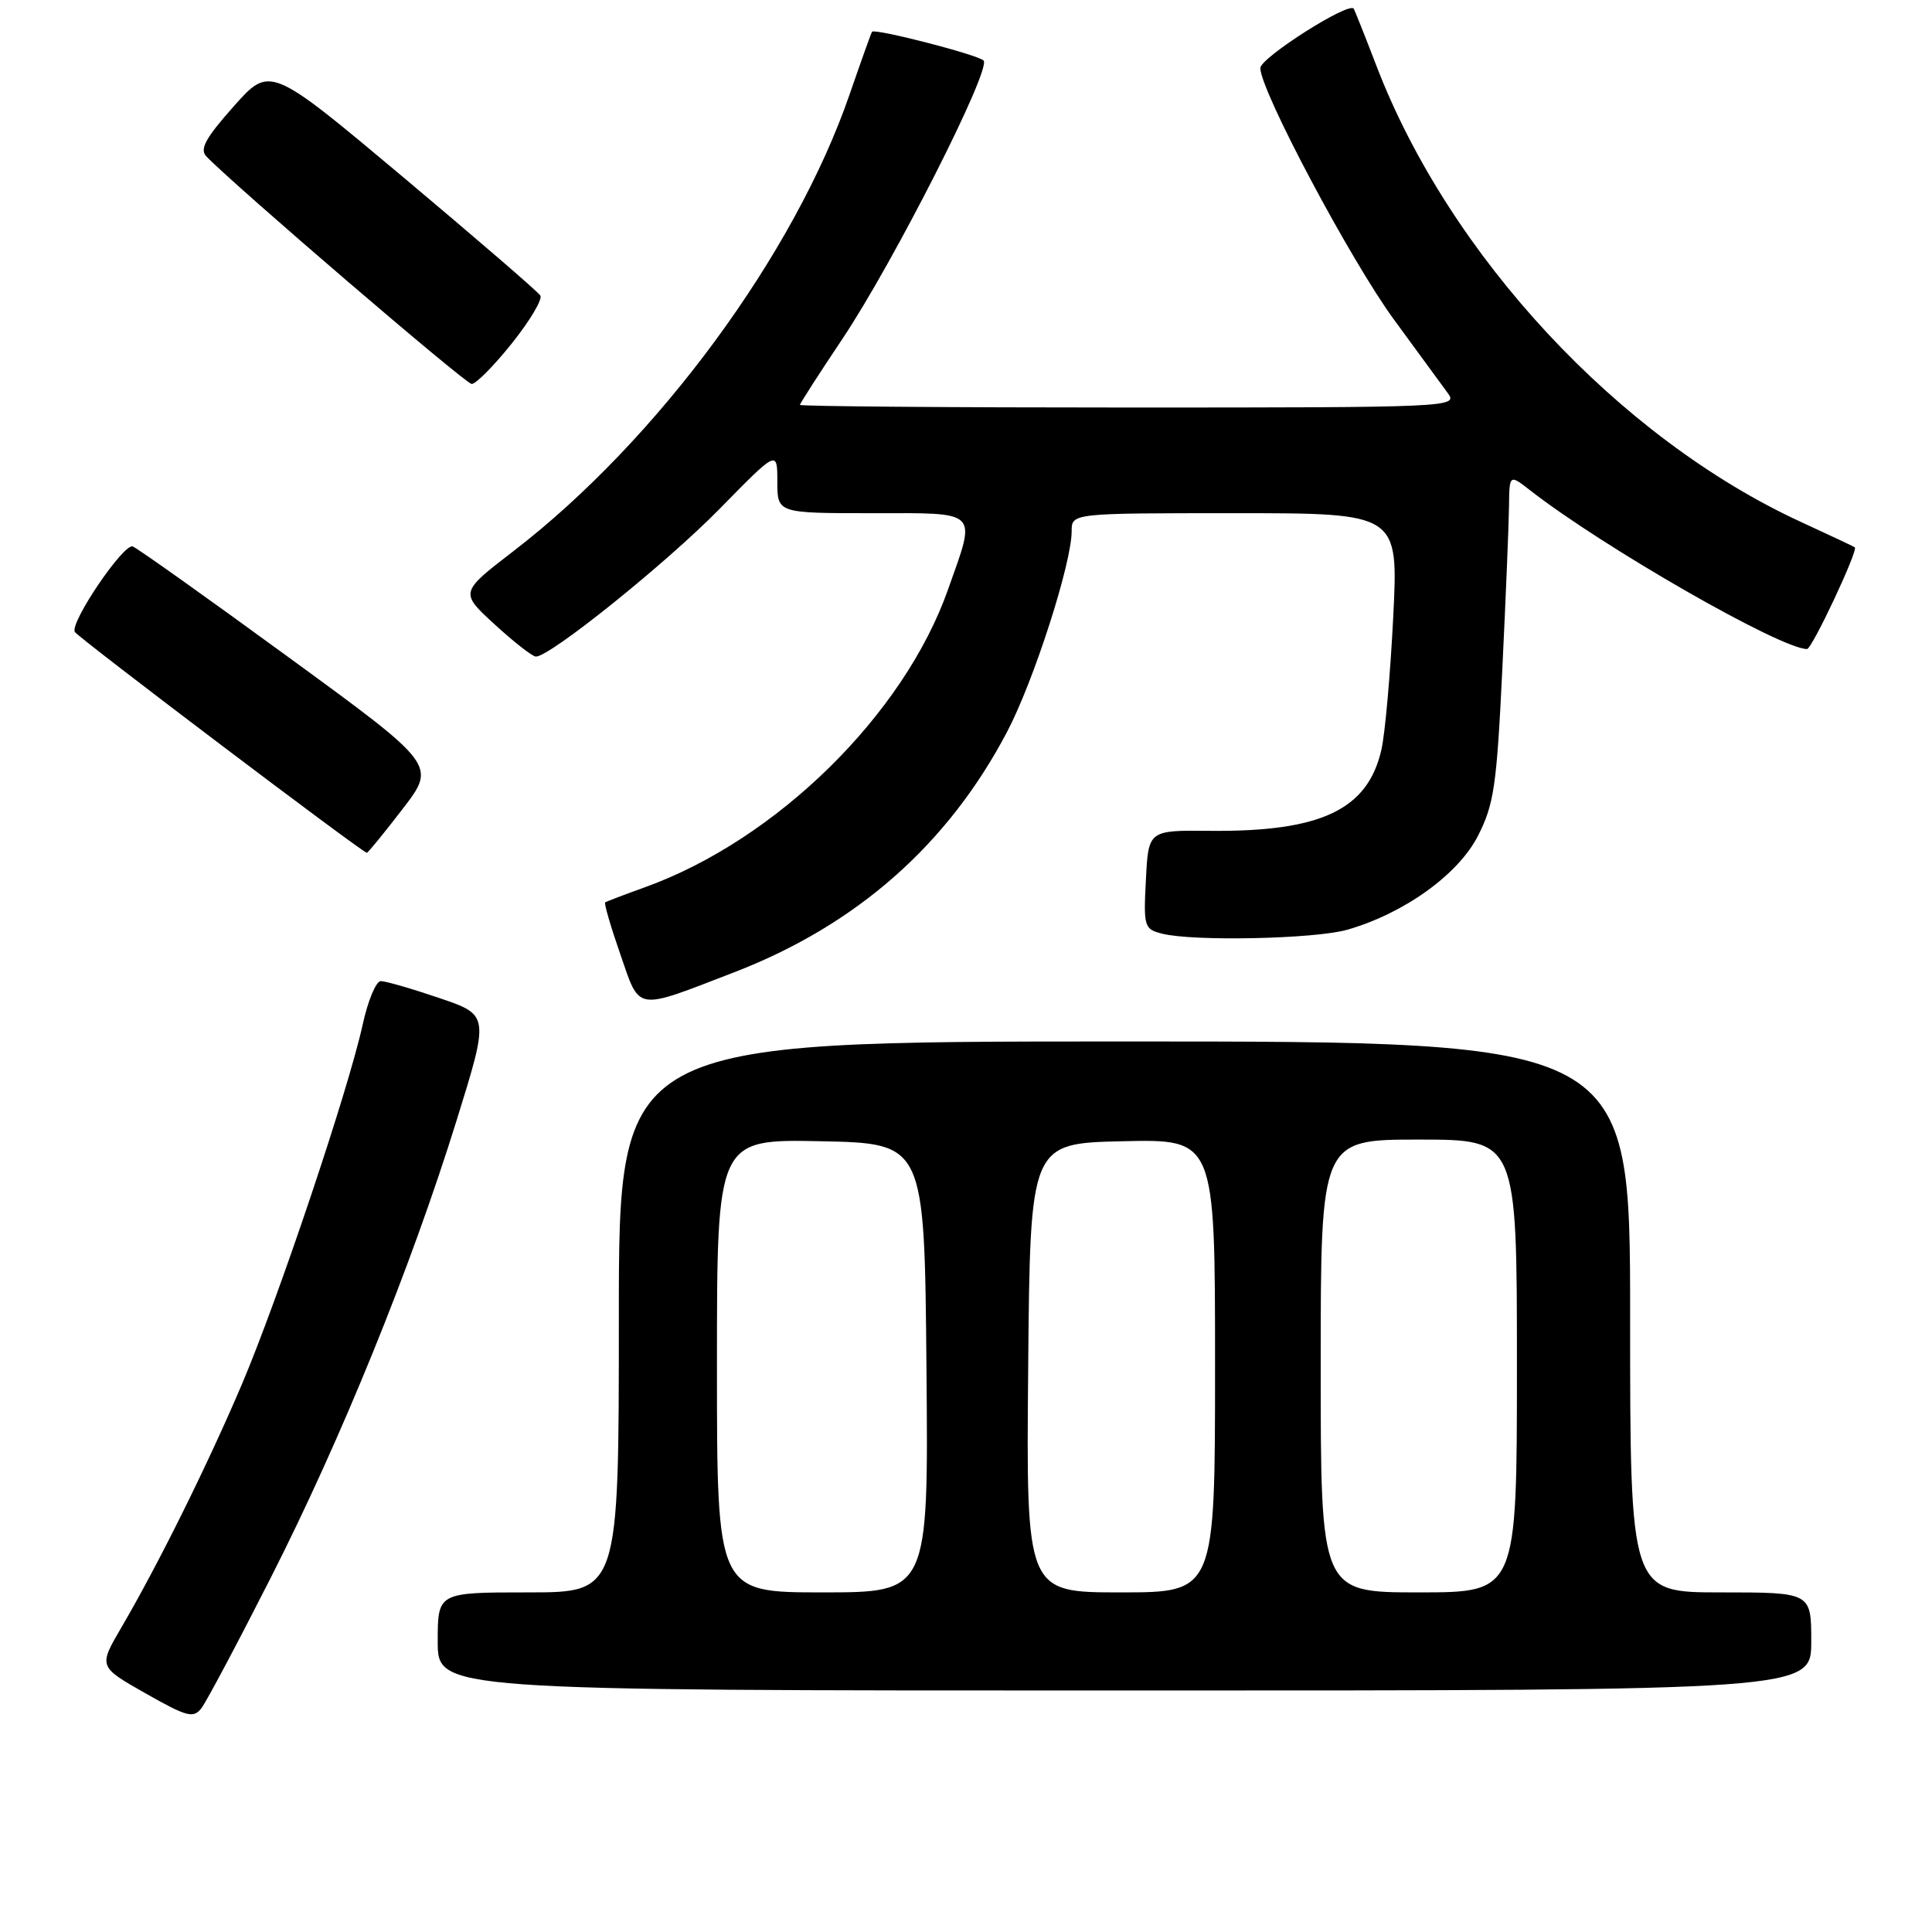 <?xml version="1.0" encoding="UTF-8" standalone="no"?>
<!DOCTYPE svg PUBLIC "-//W3C//DTD SVG 1.1//EN" "http://www.w3.org/Graphics/SVG/1.1/DTD/svg11.dtd" >
<svg xmlns="http://www.w3.org/2000/svg" xmlns:xlink="http://www.w3.org/1999/xlink" version="1.1" viewBox="0 0 256 256">
 <g >
 <path fill="currentColor"
d=" M 35.84 209.13 C 45.18 190.75 54.41 168.05 60.49 148.50 C 64.84 134.50 64.84 134.50 58.23 132.25 C 54.59 131.01 51.09 130.00 50.46 130.00 C 49.83 130.00 48.75 132.59 48.06 135.75 C 46.16 144.44 36.83 172.21 32.02 183.50 C 27.45 194.23 20.96 207.31 16.07 215.67 C 13.05 220.84 13.05 220.84 19.27 224.37 C 24.80 227.51 25.63 227.72 26.70 226.33 C 27.36 225.46 31.48 217.72 35.84 209.13 Z  M 240.00 217.50 C 240.00 211.00 240.00 211.00 228.00 211.00 C 216.00 211.00 216.00 211.00 216.00 174.50 C 216.00 138.00 216.00 138.00 149.00 138.00 C 82.00 138.00 82.00 138.00 82.00 174.50 C 82.00 211.00 82.00 211.00 70.00 211.00 C 58.00 211.00 58.00 211.00 58.00 217.50 C 58.00 224.00 58.00 224.00 149.00 224.00 C 240.00 224.00 240.00 224.00 240.00 217.50 Z  M 97.29 128.83 C 113.49 122.58 125.59 111.92 133.44 96.98 C 136.98 90.25 142.00 74.64 142.00 70.39 C 142.00 68.00 142.00 68.00 163.65 68.00 C 185.30 68.00 185.30 68.00 184.61 81.75 C 184.23 89.31 183.53 97.23 183.04 99.35 C 181.23 107.30 175.03 110.23 160.34 110.09 C 152.17 110.01 152.17 110.01 151.84 116.55 C 151.51 122.81 151.61 123.12 154.00 123.72 C 158.14 124.76 174.22 124.42 178.50 123.20 C 186.02 121.05 193.19 115.91 195.82 110.79 C 197.96 106.61 198.32 104.15 199.06 88.79 C 199.52 79.28 199.92 69.55 199.95 67.17 C 200.00 62.83 200.00 62.83 202.75 64.97 C 212.45 72.53 235.96 86.00 239.44 86.00 C 240.10 86.00 246.27 72.87 245.77 72.52 C 245.62 72.41 242.41 70.90 238.63 69.16 C 214.53 58.05 192.03 33.87 182.38 8.71 C 180.86 4.75 179.50 1.34 179.37 1.15 C 178.72 0.20 167.00 7.66 167.00 9.02 C 167.00 11.99 178.98 34.53 184.73 42.38 C 187.90 46.72 191.12 51.10 191.87 52.13 C 193.21 53.95 192.04 54.00 149.62 54.00 C 125.63 54.00 106.00 53.84 106.00 53.65 C 106.00 53.46 108.52 49.54 111.60 44.94 C 118.41 34.76 131.46 9.03 130.32 8.01 C 129.43 7.21 115.88 3.73 115.55 4.21 C 115.43 4.37 114.10 8.10 112.58 12.50 C 105.29 33.66 87.14 58.33 68.07 73.00 C 60.92 78.50 60.92 78.50 65.56 82.75 C 68.11 85.09 70.56 87.00 71.01 87.00 C 72.91 87.00 88.26 74.65 95.34 67.44 C 103.00 59.62 103.00 59.62 103.00 63.81 C 103.00 68.00 103.00 68.00 115.50 68.00 C 129.94 68.00 129.39 67.45 125.62 78.11 C 119.77 94.69 102.91 111.26 85.50 117.55 C 82.75 118.54 80.36 119.45 80.19 119.57 C 80.02 119.69 80.92 122.78 82.19 126.43 C 84.85 134.09 83.99 133.96 97.29 128.83 Z  M 53.35 107.19 C 57.82 101.38 57.82 101.38 38.25 87.10 C 27.49 79.24 18.19 72.63 17.59 72.41 C 16.39 71.95 9.25 82.48 9.91 83.73 C 10.31 84.46 48.04 113.00 48.61 113.00 C 48.76 113.00 50.89 110.39 53.35 107.19 Z  M 67.83 45.49 C 70.21 42.51 71.91 39.66 71.60 39.16 C 71.29 38.66 63.10 31.60 53.41 23.46 C 35.78 8.68 35.78 8.68 30.97 14.09 C 27.23 18.30 26.42 19.77 27.35 20.73 C 31.17 24.69 61.67 50.85 62.50 50.88 C 63.05 50.89 65.45 48.47 67.83 45.49 Z  M 95.00 180.97 C 95.00 150.94 95.00 150.94 108.75 151.22 C 122.50 151.50 122.50 151.50 122.76 181.25 C 123.03 211.00 123.03 211.00 109.01 211.00 C 95.00 211.00 95.00 211.00 95.00 180.97 Z  M 136.24 181.25 C 136.50 151.50 136.50 151.50 148.75 151.22 C 161.00 150.94 161.00 150.94 161.00 180.97 C 161.00 211.00 161.00 211.00 148.49 211.00 C 135.97 211.00 135.97 211.00 136.24 181.25 Z  M 175.00 181.00 C 175.00 151.00 175.00 151.00 188.00 151.00 C 201.00 151.00 201.00 151.00 201.00 181.00 C 201.00 211.00 201.00 211.00 188.00 211.00 C 175.00 211.00 175.00 211.00 175.00 181.00 Z "/>
</g>
</svg>